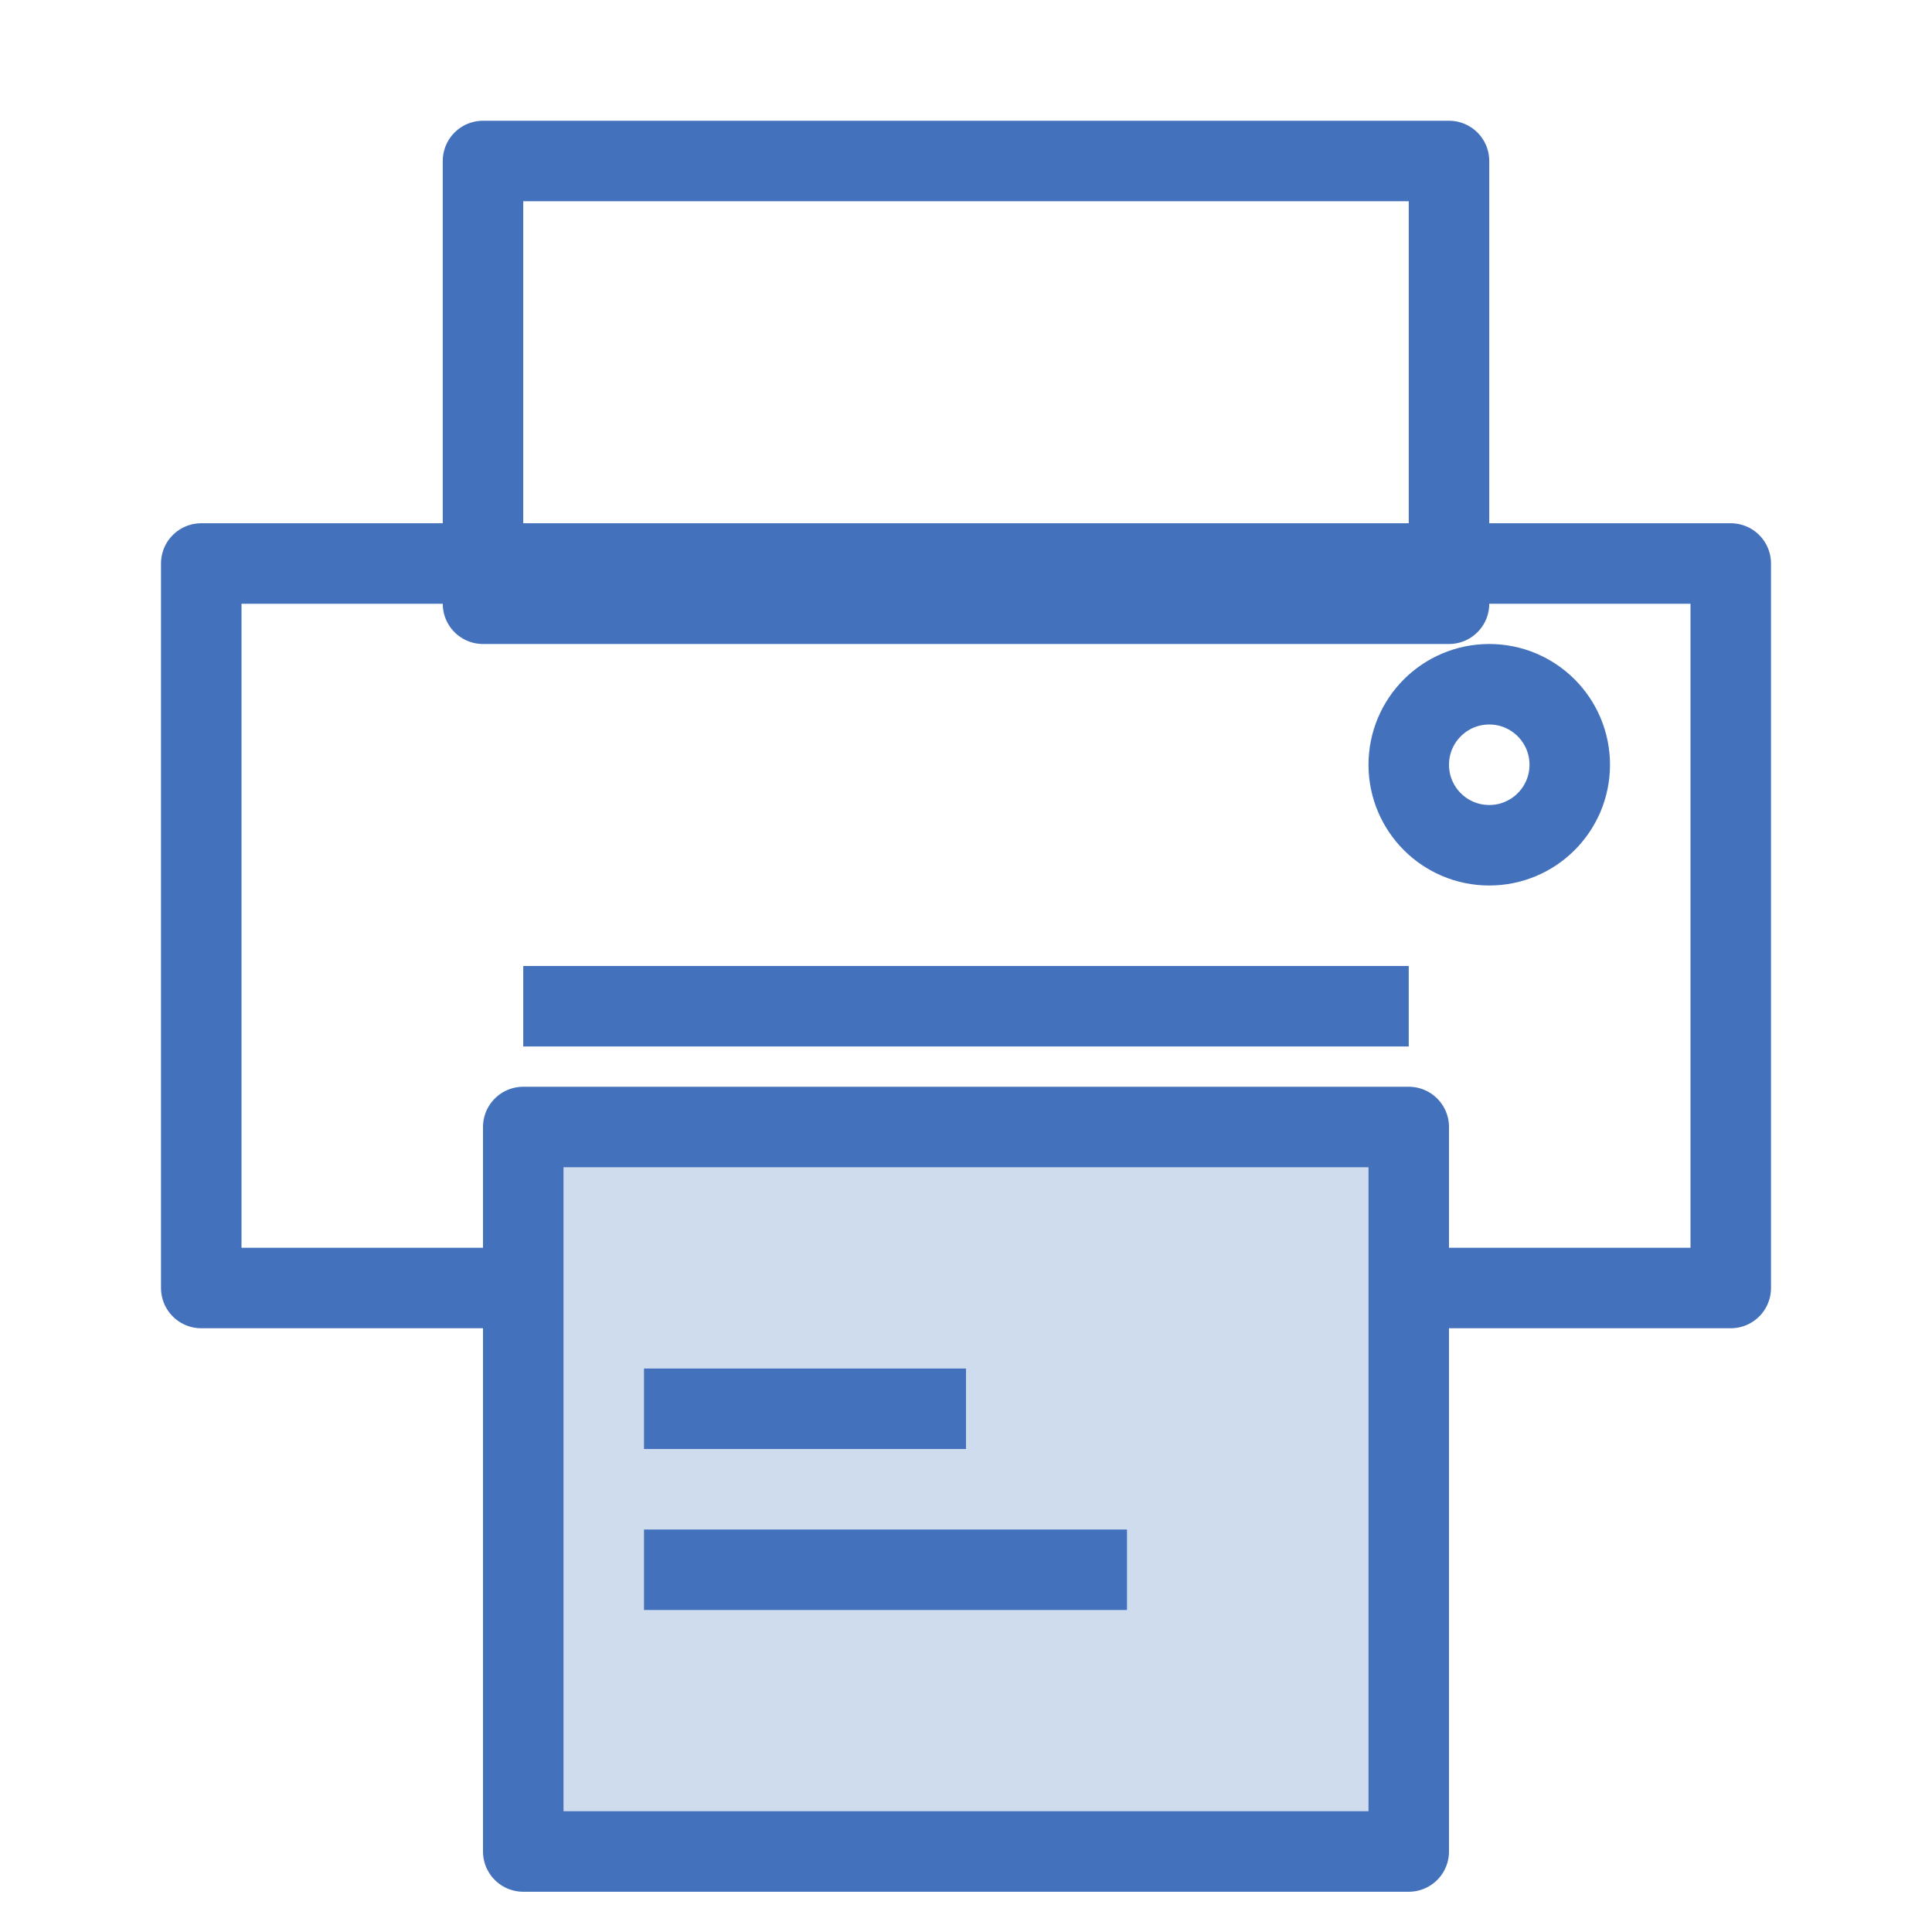 <?xml version="1.0" encoding="UTF-8" standalone="no"?>
<svg width="48px" height="48px" viewBox="0 0 48 48" version="1.1" xmlns="http://www.w3.org/2000/svg" xmlns:xlink="http://www.w3.org/1999/xlink" xmlns:sketch="http://www.bohemiancoding.com/sketch/ns">
    <!-- Generator: Sketch 3.3 (11970) - http://www.bohemiancoding.com/sketch -->
    <title>Printer</title>
    <desc>Created with Sketch.</desc>
    <defs></defs>
    <g id="Page-1" stroke="none" stroke-width="1" fill="none" fill-rule="evenodd" sketch:type="MSPage">
        <g id="Group" sketch:type="MSLayerGroup" transform="translate(5, 4)" stroke="#4371BC" stroke-width="2" stroke-linejoin="round">
            <rect id="Rectangle-92" stroke-linecap="round" sketch:type="MSShapeGroup" x="0" y="10" width="38" height="18"></rect>
            <circle id="Oval-69" stroke-linecap="round" sketch:type="MSShapeGroup" cx="32" cy="15" r="2"></circle>
            <rect id="Rectangle-92-Copy" stroke-linecap="round" fill="#CFDCEE" sketch:type="MSShapeGroup" x="8" y="24" width="22" height="18"></rect>
            <rect id="Rectangle-94" stroke-linecap="round" sketch:type="MSShapeGroup" x="7" y="0" width="24" height="11"></rect>
            <path d="M12,31 L18,31" id="Line" stroke-linecap="square" sketch:type="MSShapeGroup"></path>
            <path d="M12,35 L22,35" id="Line-Copy-44" stroke-linecap="square" sketch:type="MSShapeGroup"></path>
            <path d="M9,21 L29,21" id="Line" stroke-linecap="square" sketch:type="MSShapeGroup"></path>
        </g>
    </g>
</svg>